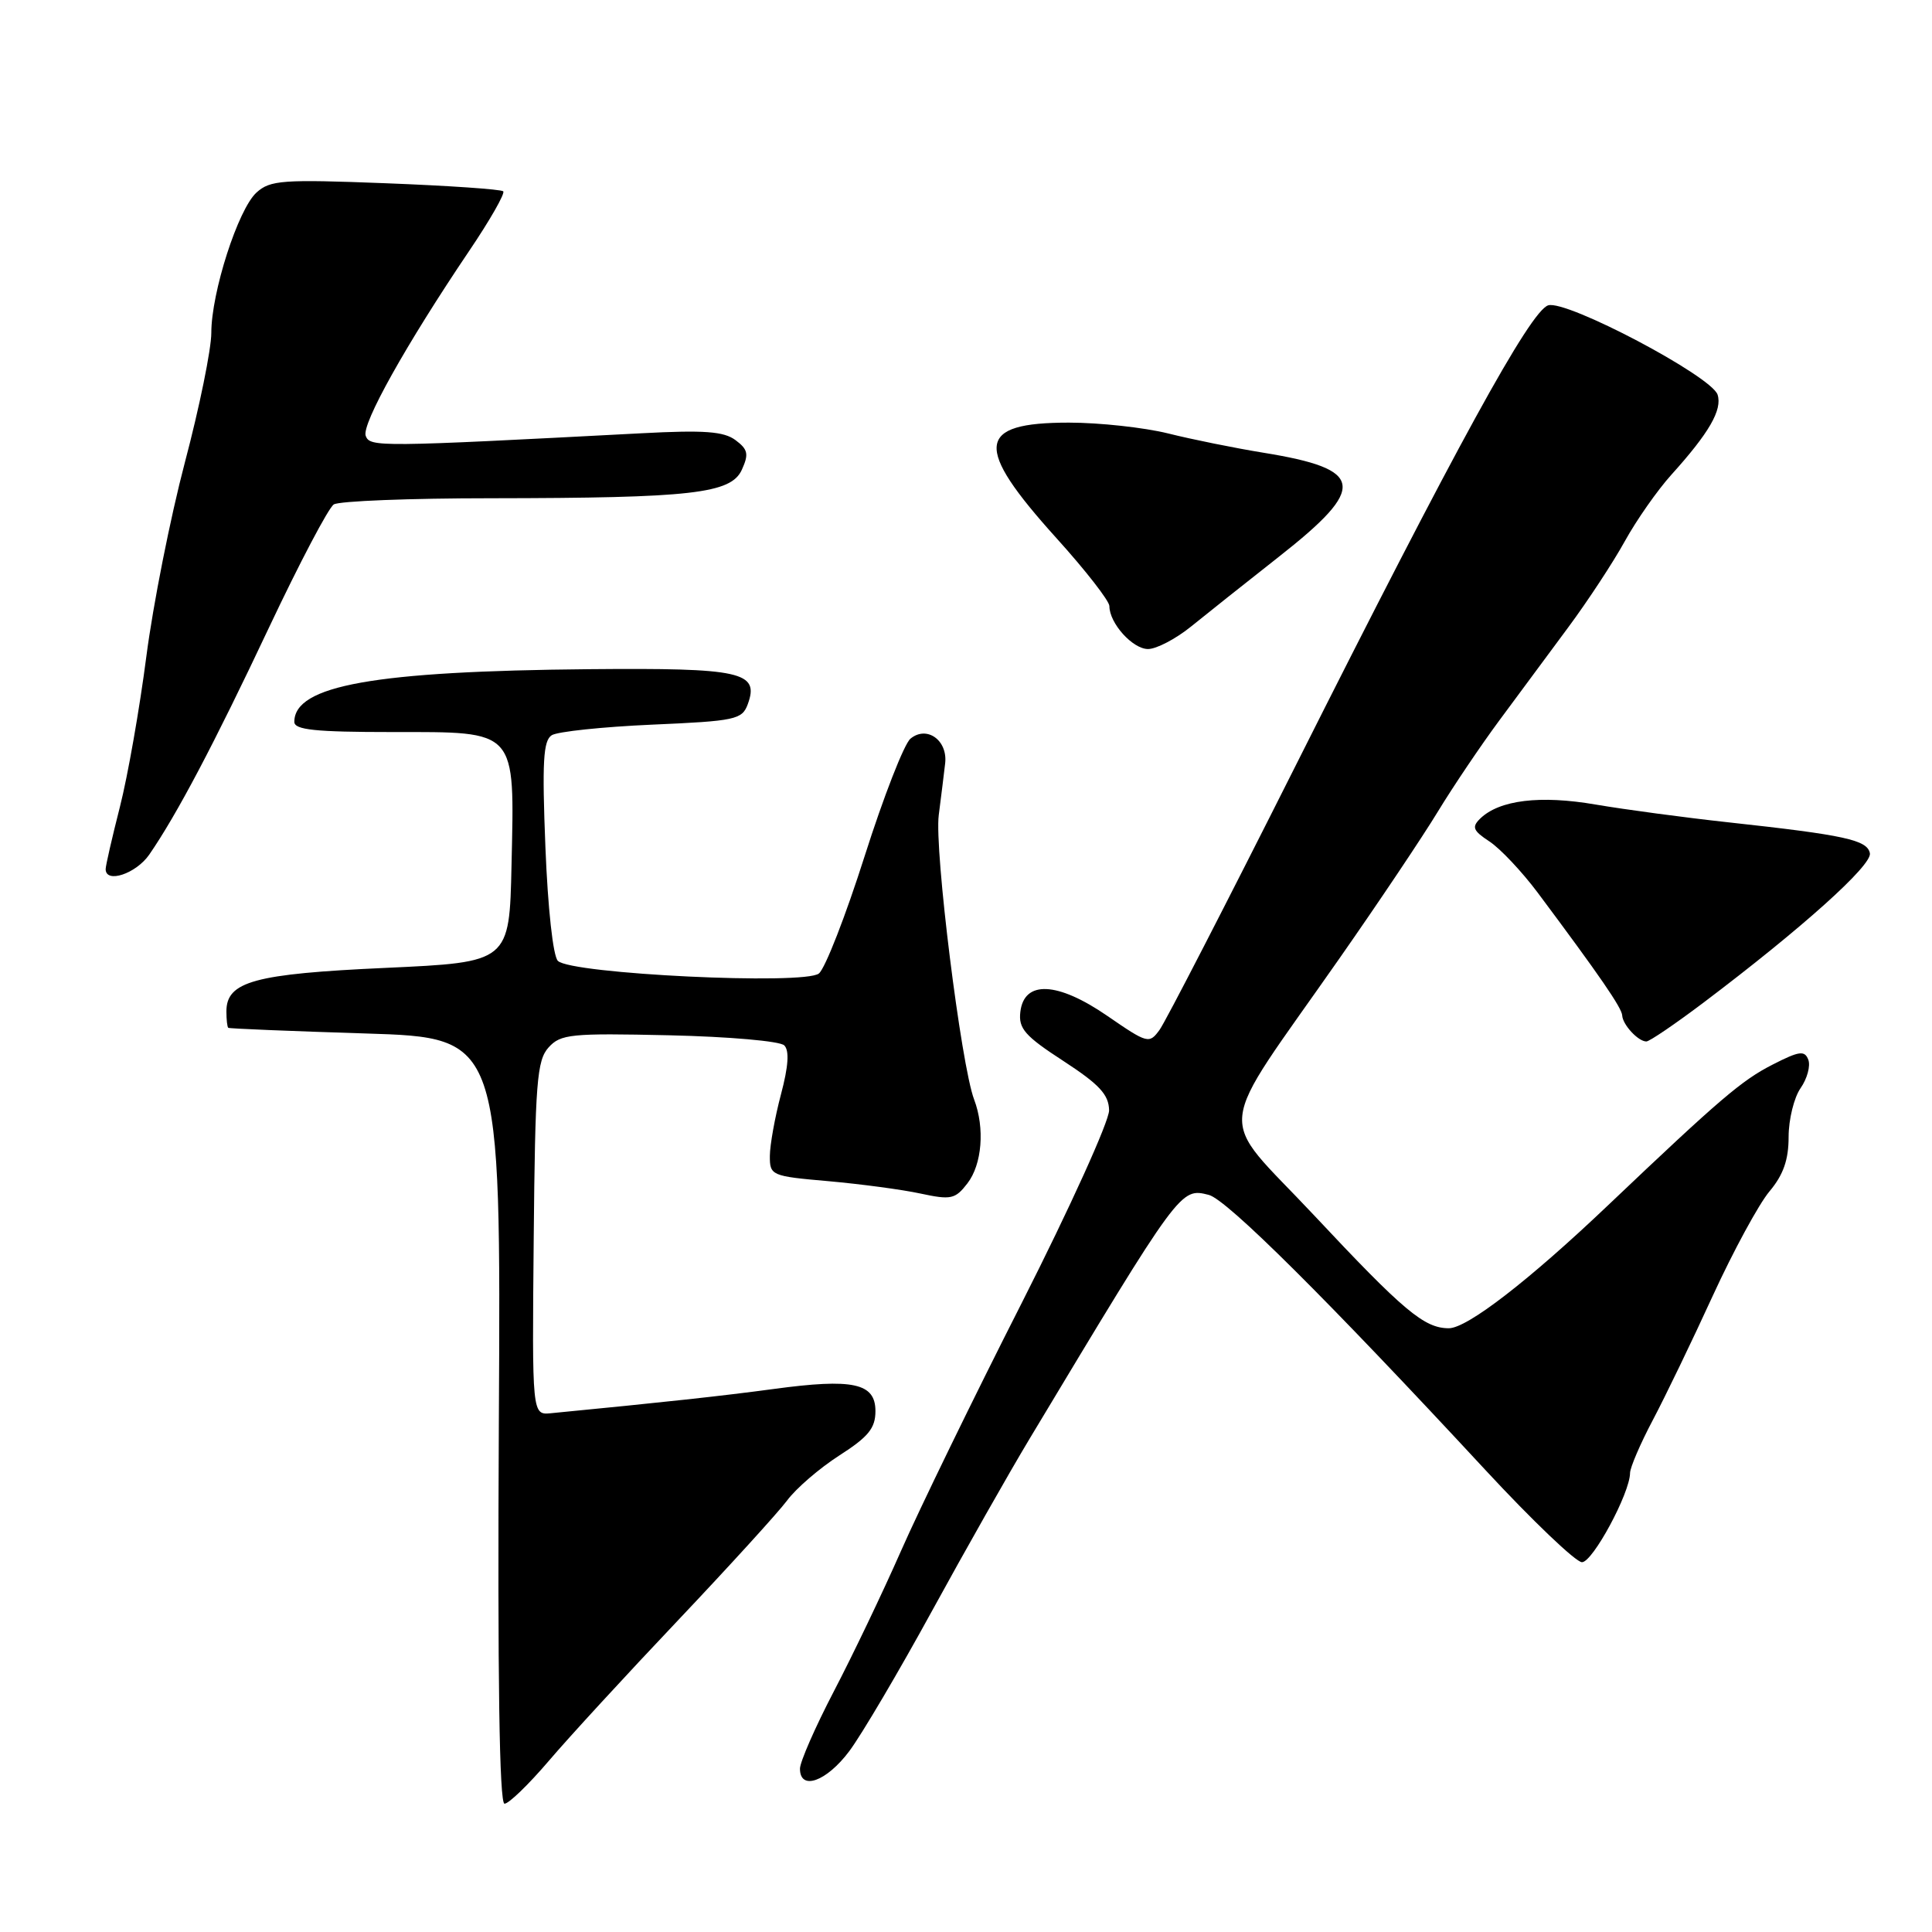 <?xml version="1.0" encoding="UTF-8" standalone="no"?>
<!DOCTYPE svg PUBLIC "-//W3C//DTD SVG 1.1//EN" "http://www.w3.org/Graphics/SVG/1.1/DTD/svg11.dtd" >
<svg xmlns="http://www.w3.org/2000/svg" xmlns:xlink="http://www.w3.org/1999/xlink" version="1.1" viewBox="0 0 256 256">
 <g >
 <path fill="currentColor"
d=" M 72.69 233.36 C 75.33 230.25 83.05 221.86 89.83 214.71 C 96.60 207.56 103.11 200.41 104.29 198.83 C 105.46 197.24 108.58 194.55 111.21 192.86 C 115.07 190.39 116.00 189.24 116.00 186.98 C 116.00 183.26 113.05 182.62 102.50 184.05 C 95.76 184.96 88.04 185.80 73.00 187.26 C 70.50 187.50 70.50 187.50 70.72 164.11 C 70.91 143.43 71.14 140.51 72.69 138.79 C 74.29 137.02 75.64 136.89 88.67 137.18 C 96.56 137.36 103.36 137.95 103.92 138.52 C 104.61 139.21 104.47 141.30 103.48 145.02 C 102.68 148.03 102.02 151.70 102.01 153.16 C 102.00 155.76 102.19 155.85 109.75 156.51 C 114.01 156.89 119.51 157.62 121.96 158.15 C 126.02 159.02 126.57 158.90 128.19 156.80 C 130.13 154.28 130.51 149.48 129.08 145.70 C 127.35 141.16 123.79 112.57 124.39 108.00 C 124.71 105.53 125.09 102.43 125.24 101.13 C 125.58 98.07 122.79 96.10 120.64 97.88 C 119.80 98.58 117.07 105.58 114.57 113.44 C 112.07 121.30 109.35 128.30 108.51 128.99 C 106.63 130.55 75.66 129.06 73.92 127.32 C 73.28 126.68 72.59 120.34 72.27 112.26 C 71.82 100.96 71.98 98.13 73.11 97.42 C 73.87 96.94 79.85 96.31 86.39 96.02 C 97.45 95.54 98.33 95.35 99.08 93.32 C 100.66 89.02 98.25 88.49 78.09 88.67 C 49.61 88.93 39.00 90.82 39.00 95.65 C 39.00 96.71 41.77 97.00 51.98 97.00 C 68.63 97.00 68.18 96.50 67.78 114.62 C 67.50 127.50 67.50 127.50 51.08 128.25 C 33.70 129.04 30.00 130.05 30.00 134.02 C 30.00 135.11 30.11 136.09 30.25 136.19 C 30.39 136.30 38.57 136.63 48.44 136.94 C 66.38 137.50 66.38 137.50 66.10 188.25 C 65.92 222.28 66.17 239.00 66.85 239.00 C 67.42 239.00 70.04 236.46 72.69 233.36 Z  M 112.54 232.03 C 114.17 229.85 119.10 221.49 123.50 213.45 C 127.90 205.41 133.71 195.16 136.41 190.67 C 156.45 157.32 156.41 157.38 160.17 158.33 C 162.54 158.92 175.92 172.23 196.82 194.78 C 203.05 201.50 208.81 207.00 209.62 207.00 C 211.04 207.00 215.97 197.86 215.99 195.18 C 216.00 194.45 217.35 191.30 219.00 188.18 C 220.65 185.06 224.23 177.64 226.95 171.70 C 229.68 165.76 233.06 159.53 234.46 157.87 C 236.30 155.68 237.00 153.69 237.00 150.65 C 237.00 148.34 237.72 145.42 238.59 144.18 C 239.46 142.93 239.92 141.24 239.61 140.42 C 239.13 139.16 238.41 139.26 234.89 141.06 C 230.79 143.15 227.95 145.57 213.08 159.70 C 202.57 169.70 194.40 176.00 191.98 176.00 C 188.72 176.00 186.01 173.73 174.06 160.97 C 161.09 147.14 160.70 151.02 177.48 127.00 C 182.67 119.58 188.55 110.80 190.55 107.50 C 192.56 104.20 196.20 98.80 198.64 95.50 C 201.08 92.20 205.20 86.64 207.79 83.14 C 210.38 79.65 213.76 74.50 215.30 71.71 C 216.84 68.92 219.62 64.95 221.47 62.90 C 226.47 57.36 228.23 54.31 227.59 52.30 C 226.79 49.84 207.56 39.69 205.14 40.46 C 202.77 41.21 192.87 59.26 171.65 101.51 C 162.53 119.66 154.43 135.39 153.65 136.46 C 152.28 138.34 152.07 138.29 146.74 134.62 C 140.12 130.06 135.69 129.86 135.20 134.09 C 134.94 136.29 135.81 137.28 140.91 140.59 C 145.68 143.70 146.92 145.04 146.96 147.12 C 146.98 148.55 141.78 160.03 135.40 172.62 C 129.01 185.20 121.81 200.00 119.39 205.50 C 116.97 211.00 112.96 219.38 110.49 224.11 C 108.02 228.85 106.00 233.47 106.00 234.36 C 106.00 237.33 109.52 236.07 112.54 232.03 Z  M 225.70 132.87 C 238.75 123.02 248.08 114.65 247.77 113.06 C 247.43 111.30 244.49 110.65 229.00 108.96 C 223.22 108.33 215.33 107.27 211.45 106.61 C 204.09 105.34 198.67 106.00 196.13 108.47 C 194.99 109.59 195.18 110.07 197.36 111.50 C 198.79 112.44 201.65 115.48 203.73 118.25 C 212.02 129.35 214.90 133.55 214.95 134.55 C 215.01 135.78 217.07 138.00 218.15 138.00 C 218.56 138.00 221.96 135.69 225.70 132.87 Z  M 19.77 113.25 C 23.42 107.96 28.36 98.60 35.63 83.18 C 39.67 74.63 43.53 67.28 44.23 66.84 C 44.93 66.39 54.32 66.02 65.10 66.02 C 91.70 65.99 96.86 65.41 98.30 62.24 C 99.24 60.17 99.11 59.55 97.46 58.32 C 95.91 57.16 93.31 56.97 85.00 57.41 C 50.12 59.24 49.03 59.25 48.46 57.76 C 47.88 56.24 53.79 45.66 62.16 33.26 C 64.92 29.18 66.95 25.62 66.68 25.35 C 66.41 25.08 59.40 24.60 51.09 24.28 C 37.42 23.75 35.80 23.87 33.99 25.51 C 31.55 27.72 28.00 38.75 28.00 44.11 C 28.00 46.26 26.43 53.97 24.50 61.26 C 22.58 68.54 20.28 80.12 19.39 87.00 C 18.50 93.88 16.93 102.83 15.89 106.91 C 14.85 110.99 14.00 114.70 14.00 115.16 C 14.00 117.11 18.01 115.78 19.77 113.25 Z  M 157.82 83.02 C 159.84 81.38 165.10 77.20 169.50 73.74 C 181.20 64.54 180.84 62.17 167.42 59.99 C 163.61 59.37 157.92 58.22 154.77 57.43 C 151.61 56.65 145.70 56.00 141.64 56.00 C 129.33 56.00 128.99 59.12 139.97 71.29 C 143.84 75.57 147.00 79.63 147.00 80.31 C 147.00 82.58 150.08 86.00 152.12 86.00 C 153.23 86.00 155.79 84.66 157.82 83.02 Z "/>
</g>
</svg>